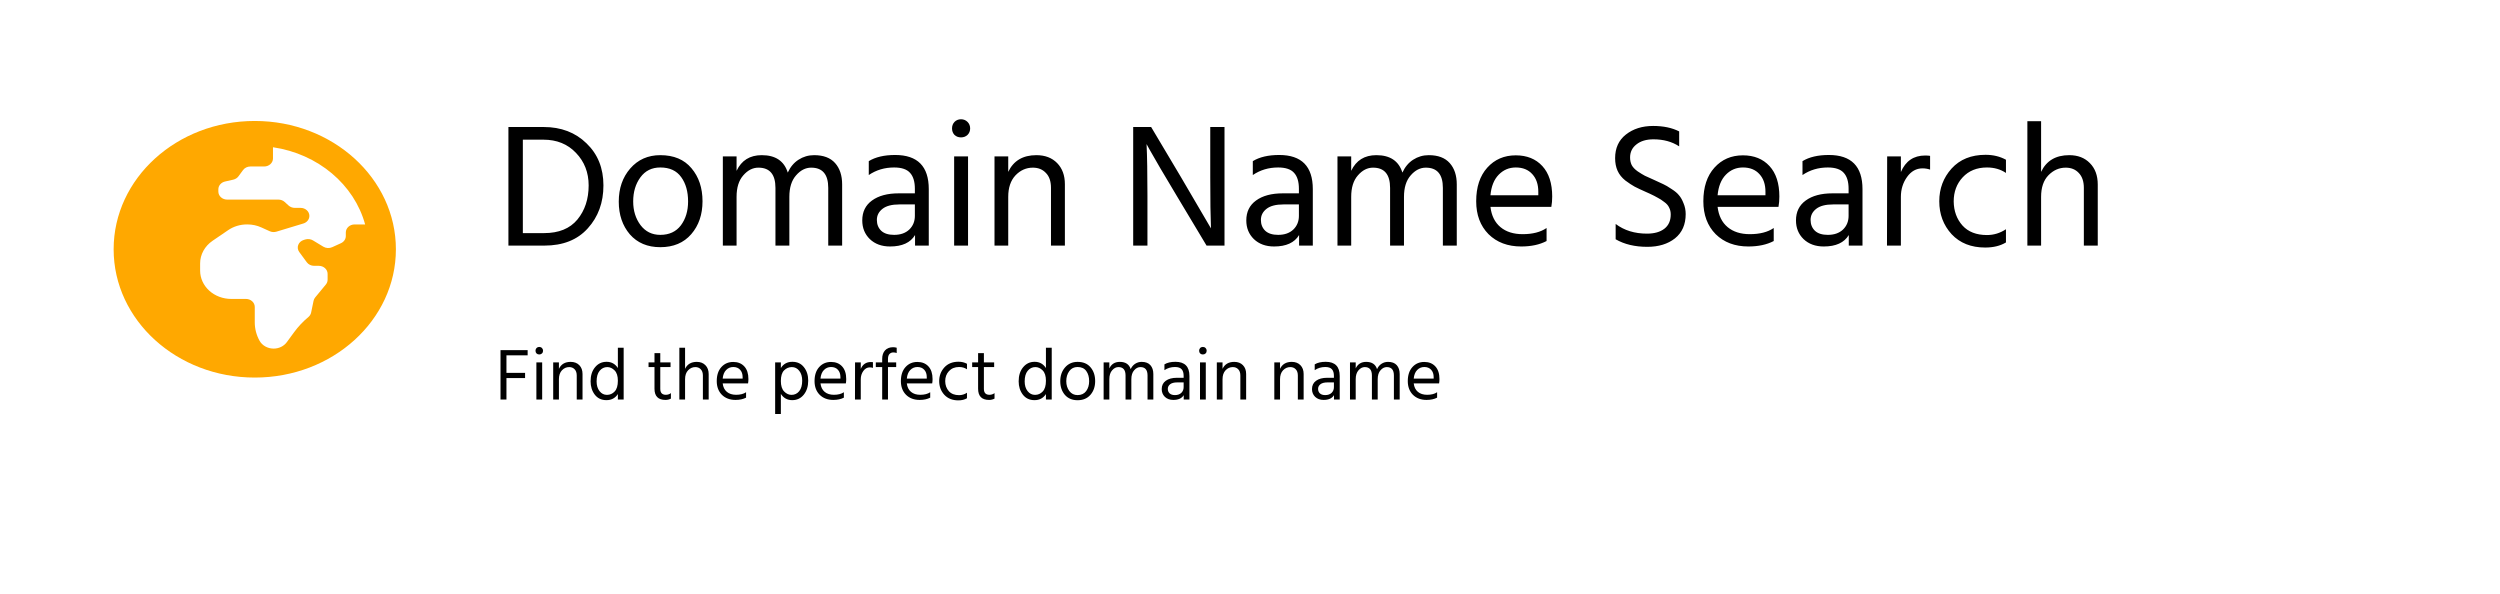 <svg width="682" height="162" viewBox="0 0 682 162" fill="none" xmlns="http://www.w3.org/2000/svg">
<rect width="682" height="162" fill="white"/>
<path d="M148.488 67H138.696V34.648H148.296C153.064 34.648 156.968 36.136 160.008 39.112C163.08 42.056 164.616 45.88 164.616 50.584C164.616 55.256 163.192 59.16 160.344 62.296C157.528 65.432 153.576 67 148.488 67ZM148.248 38.104H142.632V63.592H148.44C152.44 63.592 155.464 62.36 157.512 59.896C159.56 57.4 160.584 54.296 160.584 50.584C160.584 47.064 159.432 44.104 157.128 41.704C154.856 39.304 151.896 38.104 148.248 38.104ZM191.646 54.904C191.646 58.52 190.622 61.512 188.574 63.88C186.526 66.248 183.71 67.432 180.126 67.432C176.638 67.432 173.87 66.264 171.822 63.928C169.806 61.56 168.798 58.584 168.798 55C168.798 51.384 169.838 48.376 171.918 45.976C174.03 43.544 176.766 42.328 180.126 42.328C183.806 42.328 186.638 43.512 188.622 45.88C190.638 48.248 191.646 51.256 191.646 54.904ZM172.734 54.952C172.734 57.48 173.406 59.64 174.75 61.432C176.094 63.192 177.886 64.072 180.126 64.072C182.558 64.072 184.43 63.208 185.742 61.48C187.054 59.72 187.71 57.544 187.71 54.952C187.71 52.264 187.086 50.056 185.838 48.328C184.59 46.568 182.686 45.688 180.126 45.688C177.822 45.688 176.014 46.584 174.702 48.376C173.39 50.168 172.734 52.36 172.734 54.952ZM229.736 67H225.944V51.256C225.944 47.576 224.392 45.736 221.288 45.736C219.752 45.736 218.376 46.44 217.16 47.848C215.944 49.224 215.336 51.176 215.336 53.704V67H211.544V51.256C211.544 47.576 209.992 45.736 206.888 45.736C205.352 45.736 203.976 46.44 202.76 47.848C201.544 49.224 200.936 51.176 200.936 53.704V67H197.192V42.664H200.936V46.6C202.28 43.752 204.568 42.328 207.799 42.328C211.544 42.328 213.912 43.912 214.904 47.08C215.608 45.544 216.584 44.376 217.832 43.576C219.112 42.744 220.536 42.328 222.104 42.328C224.632 42.328 226.536 43.048 227.816 44.488C229.096 45.928 229.736 47.864 229.736 50.296V67ZM243.913 64.072C245.641 64.072 247.017 63.592 248.041 62.632C249.065 61.64 249.577 60.392 249.577 58.888V55.768H245.353C243.305 55.768 241.769 56.168 240.745 56.968C239.721 57.768 239.209 58.776 239.209 59.992C239.209 61.208 239.609 62.2 240.409 62.968C241.209 63.704 242.377 64.072 243.913 64.072ZM249.625 64.12C248.377 66.2 246.105 67.24 242.809 67.24C240.537 67.24 238.697 66.568 237.289 65.224C235.913 63.88 235.225 62.184 235.225 60.136C235.225 57.8 236.105 55.992 237.865 54.712C239.657 53.4 242.089 52.744 245.161 52.744H249.577V51.496C249.577 49.576 249.145 48.136 248.281 47.176C247.417 46.184 245.961 45.688 243.913 45.688C241.321 45.688 239.017 46.376 237.001 47.752V43.96C238.825 42.84 241.225 42.28 244.201 42.28C250.313 42.28 253.369 45.384 253.369 51.592V67H249.625V64.12ZM264.082 67H260.29V42.664H264.082V67ZM263.938 33.256C264.418 33.736 264.658 34.328 264.658 35.032C264.658 35.736 264.418 36.328 263.938 36.808C263.458 37.256 262.866 37.48 262.162 37.48C261.458 37.48 260.866 37.256 260.386 36.808C259.938 36.328 259.714 35.736 259.714 35.032C259.714 34.328 259.938 33.736 260.386 33.256C260.866 32.776 261.458 32.536 262.162 32.536C262.866 32.536 263.458 32.776 263.938 33.256ZM290.501 67H286.709V51.256C286.709 49.464 286.245 48.104 285.317 47.176C284.421 46.216 283.237 45.736 281.765 45.736C279.941 45.736 278.357 46.44 277.013 47.848C275.701 49.256 275.045 51.208 275.045 53.704V67H271.301V42.664H275.045V46.888C276.485 43.848 279.045 42.328 282.725 42.328C285.093 42.328 286.981 43.048 288.389 44.488C289.797 45.928 290.501 47.848 290.501 50.248V67ZM313.022 67H309.134V34.648H314.03L322.142 48.28L330.35 62.296C330.222 59.192 330.158 54.536 330.158 48.328V34.648H334.046V67H329.15L321.038 53.464C319.406 50.744 317.902 48.216 316.526 45.88C315.15 43.512 314.174 41.816 313.598 40.792L312.782 39.304C312.942 42.632 313.022 47.32 313.022 53.368V67ZM348.678 64.072C350.406 64.072 351.782 63.592 352.806 62.632C353.83 61.64 354.342 60.392 354.342 58.888V55.768H350.118C348.07 55.768 346.534 56.168 345.51 56.968C344.486 57.768 343.974 58.776 343.974 59.992C343.974 61.208 344.374 62.2 345.174 62.968C345.974 63.704 347.142 64.072 348.678 64.072ZM354.39 64.12C353.142 66.2 350.87 67.24 347.574 67.24C345.302 67.24 343.462 66.568 342.054 65.224C340.678 63.88 339.99 62.184 339.99 60.136C339.99 57.8 340.87 55.992 342.63 54.712C344.422 53.4 346.854 52.744 349.926 52.744H354.342V51.496C354.342 49.576 353.91 48.136 353.046 47.176C352.182 46.184 350.726 45.688 348.678 45.688C346.086 45.688 343.782 46.376 341.766 47.752V43.96C343.59 42.84 345.99 42.28 348.966 42.28C355.078 42.28 358.134 45.384 358.134 51.592V67H354.39V64.12ZM397.407 67H393.615V51.256C393.615 47.576 392.063 45.736 388.959 45.736C387.423 45.736 386.047 46.44 384.831 47.848C383.615 49.224 383.007 51.176 383.007 53.704V67H379.215V51.256C379.215 47.576 377.663 45.736 374.559 45.736C373.023 45.736 371.647 46.44 370.431 47.848C369.215 49.224 368.607 51.176 368.607 53.704V67H364.863V42.664H368.607V46.6C369.951 43.752 372.239 42.328 375.471 42.328C379.215 42.328 381.583 43.912 382.575 47.08C383.279 45.544 384.255 44.376 385.503 43.576C386.783 42.744 388.207 42.328 389.775 42.328C392.303 42.328 394.207 43.048 395.487 44.488C396.767 45.928 397.407 47.864 397.407 50.296V67ZM421.905 65.752C420.017 66.744 417.713 67.24 414.993 67.24C411.313 67.24 408.337 66.12 406.065 63.88C403.825 61.608 402.705 58.616 402.705 54.904C402.705 51.032 403.713 47.976 405.729 45.736C407.745 43.496 410.337 42.376 413.505 42.376C416.545 42.376 418.961 43.352 420.753 45.304C422.545 47.256 423.441 50.024 423.441 53.608C423.441 54.632 423.361 55.576 423.201 56.44H406.593C406.881 58.84 407.793 60.68 409.329 61.96C410.865 63.24 412.881 63.88 415.377 63.88C418.097 63.88 420.273 63.32 421.905 62.2V65.752ZM413.505 45.688C411.681 45.688 410.129 46.344 408.849 47.656C407.569 48.968 406.817 50.84 406.593 53.272H419.649V52.312C419.649 50.296 419.105 48.696 418.017 47.512C416.929 46.296 415.425 45.688 413.505 45.688ZM459.854 58.408C459.854 61.256 458.878 63.464 456.926 65.032C454.974 66.568 452.462 67.336 449.39 67.336C445.998 67.336 443.118 66.648 440.75 65.272V61.096C443.086 62.856 445.934 63.736 449.294 63.736C451.31 63.736 452.894 63.288 454.046 62.392C455.198 61.496 455.774 60.2 455.774 58.504C455.774 57.8 455.63 57.176 455.342 56.632C455.086 56.056 454.638 55.544 453.998 55.096C453.39 54.616 452.798 54.232 452.222 53.944C451.678 53.624 450.926 53.24 449.966 52.792C449.774 52.696 449.486 52.568 449.102 52.408C447.726 51.8 446.67 51.304 445.934 50.92C445.23 50.536 444.382 49.976 443.39 49.24C442.43 48.472 441.726 47.592 441.278 46.6C440.83 45.608 440.605 44.456 440.605 43.144C440.605 40.392 441.582 38.248 443.534 36.712C445.518 35.144 447.998 34.36 450.974 34.36C453.758 34.36 456.126 34.856 458.078 35.848V39.928C456.126 38.648 453.79 38.008 451.07 38.008C449.118 38.008 447.566 38.472 446.414 39.4C445.262 40.296 444.686 41.48 444.686 42.952C444.686 43.72 444.83 44.408 445.118 45.016C445.438 45.624 445.982 46.2 446.75 46.744C447.518 47.256 448.174 47.656 448.718 47.944C449.262 48.2 450.11 48.584 451.262 49.096C452.35 49.576 453.182 49.96 453.758 50.248C454.334 50.504 455.07 50.936 455.966 51.544C456.894 52.12 457.582 52.696 458.03 53.272C458.51 53.816 458.926 54.552 459.278 55.48C459.662 56.376 459.854 57.352 459.854 58.408ZM483.873 65.752C481.985 66.744 479.681 67.24 476.961 67.24C473.281 67.24 470.305 66.12 468.033 63.88C465.793 61.608 464.673 58.616 464.673 54.904C464.673 51.032 465.681 47.976 467.697 45.736C469.713 43.496 472.305 42.376 475.473 42.376C478.513 42.376 480.929 43.352 482.721 45.304C484.513 47.256 485.409 50.024 485.409 53.608C485.409 54.632 485.329 55.576 485.169 56.44H468.561C468.849 58.84 469.761 60.68 471.297 61.96C472.833 63.24 474.849 63.88 477.345 63.88C480.065 63.88 482.241 63.32 483.873 62.2V65.752ZM475.473 45.688C473.649 45.688 472.097 46.344 470.817 47.656C469.537 48.968 468.785 50.84 468.561 53.272H481.617V52.312C481.617 50.296 481.073 48.696 479.985 47.512C478.897 46.296 477.393 45.688 475.473 45.688ZM498.632 64.072C500.36 64.072 501.736 63.592 502.76 62.632C503.784 61.64 504.296 60.392 504.296 58.888V55.768H500.072C498.024 55.768 496.488 56.168 495.464 56.968C494.44 57.768 493.928 58.776 493.928 59.992C493.928 61.208 494.328 62.2 495.128 62.968C495.928 63.704 497.096 64.072 498.632 64.072ZM504.344 64.12C503.096 66.2 500.824 67.24 497.528 67.24C495.256 67.24 493.416 66.568 492.008 65.224C490.632 63.88 489.944 62.184 489.944 60.136C489.944 57.8 490.824 55.992 492.584 54.712C494.376 53.4 496.808 52.744 499.88 52.744H504.296V51.496C504.296 49.576 503.864 48.136 503 47.176C502.136 46.184 500.68 45.688 498.632 45.688C496.04 45.688 493.736 46.376 491.72 47.752V43.96C493.544 42.84 495.944 42.28 498.92 42.28C505.032 42.28 508.088 45.384 508.088 51.592V67H504.344V64.12ZM518.561 67H514.769L514.817 42.664H518.561V46.936C519.841 43.928 522.049 42.424 525.185 42.424C525.761 42.424 526.209 42.456 526.529 42.52V46.264C525.857 46.04 525.169 45.928 524.465 45.928C522.769 45.928 521.361 46.712 520.241 48.28C519.121 49.848 518.561 51.656 518.561 53.704V67ZM547.225 66.136C545.689 67.064 543.801 67.528 541.561 67.528C537.721 67.528 534.665 66.312 532.393 63.88C530.153 61.416 529.033 58.424 529.033 54.904C529.033 51.448 530.153 48.472 532.393 45.976C534.665 43.48 537.753 42.232 541.657 42.232C543.737 42.232 545.593 42.68 547.225 43.576V47.176C545.753 46.184 544.025 45.688 542.041 45.688C539.289 45.688 537.081 46.584 535.417 48.376C533.785 50.136 532.969 52.328 532.969 54.952C533.001 57.576 533.801 59.768 535.369 61.528C536.937 63.256 539.161 64.12 542.041 64.12C543.897 64.12 545.625 63.592 547.225 62.536V66.136ZM572.267 67H568.475V51.256C568.475 49.496 568.011 48.136 567.083 47.176C566.187 46.216 565.003 45.736 563.531 45.736C561.739 45.736 560.171 46.424 558.827 47.8C557.483 49.176 556.811 51.144 556.811 53.704V67H553.067V33.064H556.811V46.888C558.251 43.848 560.811 42.328 564.491 42.328C566.827 42.328 568.699 43.048 570.107 44.488C571.547 45.928 572.267 47.88 572.267 50.344V67Z" fill="black"/>
<path d="M143.24 103.14H138.16V109H136.54V95.52H143.94V96.94H138.16V101.72H143.24V103.14ZM147.905 109H146.325V98.86H147.905V109ZM147.845 94.94C148.045 95.14 148.145 95.387 148.145 95.68C148.145 95.973 148.045 96.22 147.845 96.42C147.645 96.607 147.398 96.7 147.105 96.7C146.812 96.7 146.565 96.607 146.365 96.42C146.178 96.22 146.085 95.973 146.085 95.68C146.085 95.387 146.178 95.14 146.365 94.94C146.565 94.74 146.812 94.64 147.105 94.64C147.398 94.64 147.645 94.74 147.845 94.94ZM158.913 109H157.333V102.44C157.333 101.693 157.14 101.127 156.753 100.74C156.38 100.34 155.886 100.14 155.273 100.14C154.513 100.14 153.853 100.433 153.293 101.02C152.746 101.607 152.473 102.42 152.473 103.46V109H150.913V98.86H152.473V100.62C153.073 99.353 154.14 98.72 155.673 98.72C156.66 98.72 157.446 99.02 158.033 99.62C158.62 100.22 158.913 101.02 158.913 102.02V109ZM162.754 104.04C162.754 105.133 163.021 106.02 163.554 106.7C164.087 107.38 164.761 107.72 165.574 107.72C166.401 107.72 167.101 107.413 167.674 106.8C168.261 106.187 168.554 105.207 168.554 103.86C168.554 102.58 168.254 101.64 167.654 101.04C167.054 100.44 166.394 100.14 165.674 100.14C164.834 100.14 164.134 100.48 163.574 101.16C163.027 101.827 162.754 102.787 162.754 104.04ZM170.134 109H168.554V107.5C167.834 108.607 166.794 109.16 165.434 109.16C164.087 109.16 163.027 108.66 162.254 107.66C161.494 106.66 161.114 105.447 161.114 104.02C161.114 102.433 161.521 101.153 162.334 100.18C163.147 99.193 164.194 98.7 165.474 98.7C166.794 98.7 167.821 99.267 168.554 100.4V94.86H170.134V109ZM183.024 108.74C182.584 108.98 182.091 109.1 181.544 109.1C179.544 109.1 178.544 108.08 178.544 106.04V100.14H176.924V98.86H178.544V96.34H180.124V98.86H182.924V100.14H180.124V106.08C180.124 107.16 180.631 107.7 181.644 107.7C182.164 107.7 182.624 107.547 183.024 107.24V108.74ZM193.327 109H191.747V102.44C191.747 101.707 191.554 101.14 191.167 100.74C190.794 100.34 190.301 100.14 189.687 100.14C188.941 100.14 188.287 100.427 187.727 101C187.167 101.573 186.887 102.393 186.887 103.46V109H185.327V94.86H186.887V100.62C187.487 99.353 188.554 98.72 190.087 98.72C191.061 98.72 191.841 99.02 192.427 99.62C193.027 100.22 193.327 101.033 193.327 102.06V109ZM203.528 108.48C202.741 108.893 201.781 109.1 200.648 109.1C199.115 109.1 197.875 108.633 196.928 107.7C195.995 106.753 195.528 105.507 195.528 103.96C195.528 102.347 195.948 101.073 196.788 100.14C197.628 99.207 198.708 98.74 200.028 98.74C201.295 98.74 202.301 99.147 203.048 99.96C203.795 100.773 204.168 101.927 204.168 103.42C204.168 103.847 204.135 104.24 204.068 104.6H197.148C197.268 105.6 197.648 106.367 198.288 106.9C198.928 107.433 199.768 107.7 200.808 107.7C201.941 107.7 202.848 107.467 203.528 107V108.48ZM200.028 100.12C199.268 100.12 198.621 100.393 198.088 100.94C197.555 101.487 197.241 102.267 197.148 103.28H202.588V102.88C202.588 102.04 202.361 101.373 201.908 100.88C201.455 100.373 200.828 100.12 200.028 100.12ZM213.02 112.94H211.46V98.86H213.02V100.4C213.727 99.267 214.773 98.7 216.16 98.7C217.507 98.7 218.56 99.193 219.32 100.18C220.093 101.153 220.48 102.373 220.48 103.84C220.48 105.4 220.073 106.68 219.26 107.68C218.46 108.667 217.413 109.16 216.12 109.16C214.787 109.16 213.753 108.593 213.02 107.46V112.94ZM213.02 103.94C213.02 105.233 213.32 106.187 213.92 106.8C214.52 107.413 215.187 107.72 215.92 107.72C216.773 107.72 217.473 107.387 218.02 106.72C218.567 106.04 218.84 105.08 218.84 103.84C218.84 102.733 218.573 101.84 218.04 101.16C217.507 100.48 216.833 100.14 216.02 100.14C215.207 100.14 214.5 100.44 213.9 101.04C213.313 101.627 213.02 102.593 213.02 103.94ZM230.208 108.48C229.421 108.893 228.461 109.1 227.328 109.1C225.794 109.1 224.554 108.633 223.608 107.7C222.674 106.753 222.208 105.507 222.208 103.96C222.208 102.347 222.628 101.073 223.468 100.14C224.308 99.207 225.388 98.74 226.708 98.74C227.974 98.74 228.981 99.147 229.728 99.96C230.474 100.773 230.848 101.927 230.848 103.42C230.848 103.847 230.814 104.24 230.748 104.6H223.828C223.948 105.6 224.328 106.367 224.968 106.9C225.608 107.433 226.448 107.7 227.488 107.7C228.621 107.7 229.528 107.467 230.208 107V108.48ZM226.708 100.12C225.948 100.12 225.301 100.393 224.768 100.94C224.234 101.487 223.921 102.267 223.828 103.28H229.268V102.88C229.268 102.04 229.041 101.373 228.588 100.88C228.134 100.373 227.508 100.12 226.708 100.12ZM234.817 109H233.237L233.257 98.86H234.817V100.64C235.35 99.387 236.27 98.76 237.577 98.76C237.817 98.76 238.004 98.773 238.137 98.8V100.36C237.857 100.267 237.57 100.22 237.277 100.22C236.57 100.22 235.984 100.547 235.517 101.2C235.05 101.853 234.817 102.607 234.817 103.46V109ZM244.48 100.14H242.24V109H240.66V100.14H238.92V98.86H240.66V97.92C240.66 96.933 240.92 96.153 241.44 95.58C241.974 95.007 242.707 94.72 243.64 94.72C243.96 94.72 244.287 94.767 244.62 94.86V96.3C244.3 96.193 243.994 96.14 243.7 96.14C243.274 96.14 242.92 96.287 242.64 96.58C242.374 96.873 242.24 97.327 242.24 97.94V98.86H244.48V100.14ZM253.762 108.48C252.976 108.893 252.016 109.1 250.882 109.1C249.349 109.1 248.109 108.633 247.162 107.7C246.229 106.753 245.762 105.507 245.762 103.96C245.762 102.347 246.182 101.073 247.022 100.14C247.862 99.207 248.942 98.74 250.262 98.74C251.529 98.74 252.536 99.147 253.282 99.96C254.029 100.773 254.402 101.927 254.402 103.42C254.402 103.847 254.369 104.24 254.302 104.6H247.382C247.502 105.6 247.882 106.367 248.522 106.9C249.162 107.433 250.002 107.7 251.042 107.7C252.176 107.7 253.082 107.467 253.762 107V108.48ZM250.262 100.12C249.502 100.12 248.856 100.393 248.322 100.94C247.789 101.487 247.476 102.267 247.382 103.28H252.822V102.88C252.822 102.04 252.596 101.373 252.142 100.88C251.689 100.373 251.062 100.12 250.262 100.12ZM263.792 108.64C263.152 109.027 262.365 109.22 261.432 109.22C259.832 109.22 258.558 108.713 257.612 107.7C256.678 106.673 256.212 105.427 256.212 103.96C256.212 102.52 256.678 101.28 257.612 100.24C258.558 99.2 259.845 98.68 261.472 98.68C262.338 98.68 263.112 98.867 263.792 99.24V100.74C263.178 100.327 262.458 100.12 261.632 100.12C260.485 100.12 259.565 100.493 258.872 101.24C258.192 101.973 257.852 102.887 257.852 103.98C257.865 105.073 258.198 105.987 258.852 106.72C259.505 107.44 260.432 107.8 261.632 107.8C262.405 107.8 263.125 107.58 263.792 107.14V108.64ZM271.306 108.74C270.866 108.98 270.372 109.1 269.826 109.1C267.826 109.1 266.826 108.08 266.826 106.04V100.14H265.206V98.86H266.826V96.34H268.406V98.86H271.206V100.14H268.406V106.08C268.406 107.16 268.912 107.7 269.926 107.7C270.446 107.7 270.906 107.547 271.306 107.24V108.74ZM279.531 104.04C279.531 105.133 279.798 106.02 280.331 106.7C280.865 107.38 281.538 107.72 282.351 107.72C283.178 107.72 283.878 107.413 284.451 106.8C285.038 106.187 285.331 105.207 285.331 103.86C285.331 102.58 285.031 101.64 284.431 101.04C283.831 100.44 283.171 100.14 282.451 100.14C281.611 100.14 280.911 100.48 280.351 101.16C279.805 101.827 279.531 102.787 279.531 104.04ZM286.911 109H285.331V107.5C284.611 108.607 283.571 109.16 282.211 109.16C280.865 109.16 279.805 108.66 279.031 107.66C278.271 106.66 277.891 105.447 277.891 104.02C277.891 102.433 278.298 101.153 279.111 100.18C279.925 99.193 280.971 98.7 282.251 98.7C283.571 98.7 284.598 99.267 285.331 100.4V94.86H286.911V109ZM298.759 103.96C298.759 105.467 298.332 106.713 297.479 107.7C296.626 108.687 295.452 109.18 293.959 109.18C292.506 109.18 291.352 108.693 290.499 107.72C289.659 106.733 289.239 105.493 289.239 104C289.239 102.493 289.672 101.24 290.539 100.24C291.419 99.227 292.559 98.72 293.959 98.72C295.492 98.72 296.672 99.213 297.499 100.2C298.339 101.187 298.759 102.44 298.759 103.96ZM290.879 103.98C290.879 105.033 291.159 105.933 291.719 106.68C292.279 107.413 293.026 107.78 293.959 107.78C294.972 107.78 295.752 107.42 296.299 106.7C296.846 105.967 297.119 105.06 297.119 103.98C297.119 102.86 296.859 101.94 296.339 101.22C295.819 100.487 295.026 100.12 293.959 100.12C292.999 100.12 292.246 100.493 291.699 101.24C291.152 101.987 290.879 102.9 290.879 103.98ZM314.629 109H313.049V102.44C313.049 100.907 312.403 100.14 311.109 100.14C310.469 100.14 309.896 100.433 309.389 101.02C308.883 101.593 308.629 102.407 308.629 103.46V109H307.049V102.44C307.049 100.907 306.403 100.14 305.109 100.14C304.469 100.14 303.896 100.433 303.389 101.02C302.883 101.593 302.629 102.407 302.629 103.46V109H301.069V98.86H302.629V100.5C303.189 99.313 304.143 98.72 305.489 98.72C307.049 98.72 308.036 99.38 308.449 100.7C308.743 100.06 309.149 99.573 309.669 99.24C310.203 98.893 310.796 98.72 311.449 98.72C312.503 98.72 313.296 99.02 313.829 99.62C314.363 100.22 314.629 101.027 314.629 102.04V109ZM320.537 107.78C321.257 107.78 321.83 107.58 322.257 107.18C322.683 106.767 322.897 106.247 322.897 105.62V104.32H321.137C320.283 104.32 319.643 104.487 319.217 104.82C318.79 105.153 318.577 105.573 318.577 106.08C318.577 106.587 318.743 107 319.077 107.32C319.41 107.627 319.897 107.78 320.537 107.78ZM322.917 107.8C322.397 108.667 321.45 109.1 320.077 109.1C319.13 109.1 318.363 108.82 317.777 108.26C317.203 107.7 316.917 106.993 316.917 106.14C316.917 105.167 317.283 104.413 318.017 103.88C318.763 103.333 319.777 103.06 321.057 103.06H322.897V102.54C322.897 101.74 322.717 101.14 322.357 100.74C321.997 100.327 321.39 100.12 320.537 100.12C319.457 100.12 318.497 100.407 317.657 100.98V99.4C318.417 98.933 319.417 98.7 320.657 98.7C323.203 98.7 324.477 99.993 324.477 102.58V109H322.917V107.8ZM328.94 109H327.36V98.86H328.94V109ZM328.88 94.94C329.08 95.14 329.18 95.387 329.18 95.68C329.18 95.973 329.08 96.22 328.88 96.42C328.68 96.607 328.434 96.7 328.14 96.7C327.847 96.7 327.6 96.607 327.4 96.42C327.214 96.22 327.12 95.973 327.12 95.68C327.12 95.387 327.214 95.14 327.4 94.94C327.6 94.74 327.847 94.64 328.14 94.64C328.434 94.64 328.68 94.74 328.88 94.94ZM339.948 109H338.368V102.44C338.368 101.693 338.175 101.127 337.788 100.74C337.415 100.34 336.922 100.14 336.308 100.14C335.548 100.14 334.888 100.433 334.328 101.02C333.782 101.607 333.508 102.42 333.508 103.46V109H331.948V98.86H333.508V100.62C334.108 99.353 335.175 98.72 336.708 98.72C337.695 98.72 338.482 99.02 339.068 99.62C339.655 100.22 339.948 101.02 339.948 102.02V109ZM355.632 109H354.052V102.44C354.052 101.693 353.859 101.127 353.472 100.74C353.099 100.34 352.605 100.14 351.992 100.14C351.232 100.14 350.572 100.433 350.012 101.02C349.465 101.607 349.192 102.42 349.192 103.46V109H347.632V98.86H349.192V100.62C349.792 99.353 350.859 98.72 352.392 98.72C353.379 98.72 354.165 99.02 354.752 99.62C355.339 100.22 355.632 101.02 355.632 102.02V109ZM361.533 107.78C362.253 107.78 362.826 107.58 363.253 107.18C363.679 106.767 363.893 106.247 363.893 105.62V104.32H362.133C361.279 104.32 360.639 104.487 360.213 104.82C359.786 105.153 359.573 105.573 359.573 106.08C359.573 106.587 359.739 107 360.073 107.32C360.406 107.627 360.893 107.78 361.533 107.78ZM363.913 107.8C363.393 108.667 362.446 109.1 361.073 109.1C360.126 109.1 359.359 108.82 358.773 108.26C358.199 107.7 357.913 106.993 357.913 106.14C357.913 105.167 358.279 104.413 359.013 103.88C359.759 103.333 360.773 103.06 362.053 103.06H363.893V102.54C363.893 101.74 363.713 101.14 363.353 100.74C362.993 100.327 362.386 100.12 361.533 100.12C360.453 100.12 359.493 100.407 358.653 100.98V99.4C359.413 98.933 360.413 98.7 361.653 98.7C364.199 98.7 365.473 99.993 365.473 102.58V109H363.913V107.8ZM381.836 109H380.256V102.44C380.256 100.907 379.61 100.14 378.316 100.14C377.676 100.14 377.103 100.433 376.596 101.02C376.09 101.593 375.836 102.407 375.836 103.46V109H374.256V102.44C374.256 100.907 373.61 100.14 372.316 100.14C371.676 100.14 371.103 100.433 370.596 101.02C370.09 101.593 369.836 102.407 369.836 103.46V109H368.276V98.86H369.836V100.5C370.396 99.313 371.35 98.72 372.696 98.72C374.256 98.72 375.243 99.38 375.656 100.7C375.95 100.06 376.356 99.573 376.876 99.24C377.41 98.893 378.003 98.72 378.656 98.72C379.71 98.72 380.503 99.02 381.036 99.62C381.57 100.22 381.836 101.027 381.836 102.04V109ZM392.044 108.48C391.257 108.893 390.297 109.1 389.164 109.1C387.63 109.1 386.39 108.633 385.444 107.7C384.51 106.753 384.044 105.507 384.044 103.96C384.044 102.347 384.464 101.073 385.304 100.14C386.144 99.207 387.224 98.74 388.544 98.74C389.81 98.74 390.817 99.147 391.564 99.96C392.31 100.773 392.684 101.927 392.684 103.42C392.684 103.847 392.65 104.24 392.584 104.6H385.664C385.784 105.6 386.164 106.367 386.804 106.9C387.444 107.433 388.284 107.7 389.324 107.7C390.457 107.7 391.364 107.467 392.044 107V108.48ZM388.544 100.12C387.784 100.12 387.137 100.393 386.604 100.94C386.07 101.487 385.757 102.267 385.664 103.28H391.104V102.88C391.104 102.04 390.877 101.373 390.424 100.88C389.97 100.373 389.344 100.12 388.544 100.12Z" fill="black"/>
<path d="M69.5 33C48.236 33 31 48.67 31 68C31 87.33 48.236 103 69.5 103C90.763 103 108 87.33 108 68C108 48.67 90.763 33 69.5 33ZM94.339 63.413V64.391C94.339 65.22 93.823 65.978 93.008 66.347L90.619 67.434C90.24 67.607 89.817 67.685 89.393 67.661C88.97 67.637 88.561 67.511 88.208 67.297L85.381 65.584C85.076 65.399 84.729 65.28 84.366 65.236C84.003 65.192 83.633 65.223 83.285 65.328L82.874 65.453C81.368 65.909 80.754 67.54 81.634 68.741L83.689 71.544C84.135 72.152 84.886 72.517 85.69 72.517H86.965C88.294 72.517 89.371 73.497 89.371 74.705V76.305C89.371 76.778 89.202 77.24 88.89 77.618L85.981 81.143C85.76 81.412 85.609 81.722 85.541 82.051L84.874 85.273C84.777 85.737 84.518 86.16 84.135 86.481C82.663 87.706 81.36 89.087 80.254 90.596L78.231 93.355C77.837 93.892 77.304 94.332 76.679 94.636C76.054 94.94 75.356 95.1 74.646 95.1C73.015 95.1 71.523 94.261 70.793 92.935C69.943 91.388 69.5 89.683 69.5 87.954V83.736C69.5 82.528 68.423 81.548 67.094 81.548H63.076C60.827 81.548 58.67 80.736 57.079 79.29C55.489 77.844 54.596 75.883 54.595 73.838V71.854C54.595 69.428 55.853 67.143 57.987 65.687L62.269 62.767C63.737 61.766 65.522 61.225 67.358 61.224H67.496C68.812 61.224 70.112 61.502 71.288 62.039L73.573 63.077C74.145 63.337 74.805 63.379 75.41 63.196L82.755 60.97C83.737 60.673 84.4 59.837 84.4 58.896C84.4 57.688 83.323 56.708 81.994 56.708H80.427C79.789 56.708 79.178 56.478 78.726 56.068L77.652 55.091C77.428 54.888 77.163 54.727 76.871 54.617C76.579 54.507 76.266 54.45 75.95 54.45H61.971C60.642 54.45 59.565 53.471 59.565 52.263V51.642C59.565 50.638 60.316 49.763 61.387 49.519L63.63 49.01C64.211 48.877 64.717 48.554 65.049 48.101L66.304 46.392C66.749 45.783 67.501 45.418 68.305 45.418H72.063C73.392 45.418 74.469 44.438 74.469 43.23V40.168C86.768 41.98 96.646 50.362 99.606 61.226H96.745C95.416 61.226 94.339 62.205 94.339 63.413Z" fill="#FFA800"/>
</svg>
